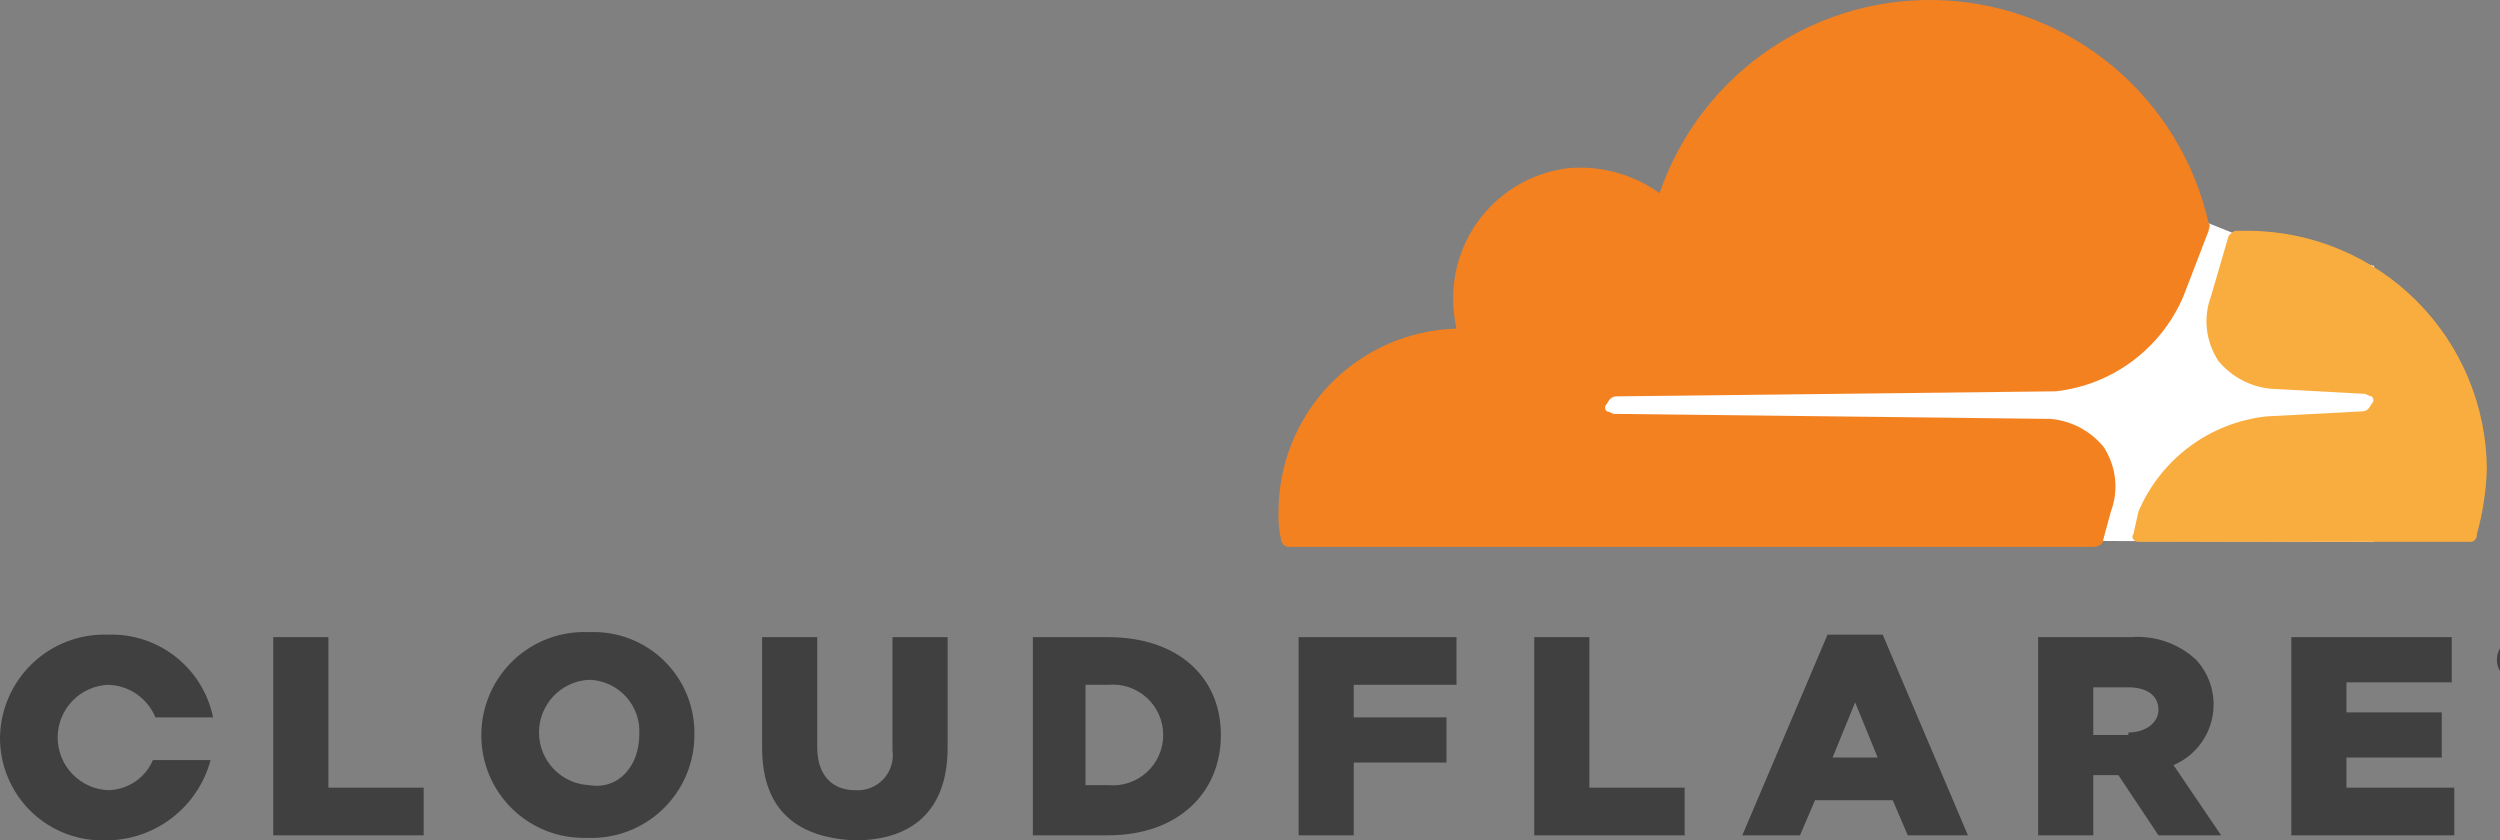 <svg width="119" height="40" viewBox="0 0 119 40" fill="none" xmlns="http://www.w3.org/2000/svg">
<rect x="0" y="0" width="119" height="40" fill="#808080" stroke="none"/>
<g clip-path="url(#clip0_2109_29055)">
<path d="M113.006 12.657L106.324 11.105L105.131 10.627L74.463 10.866V25.672L113.006 25.791V12.657Z" fill="white"/>
<path d="M100.476 24.358C100.668 23.85 100.735 23.303 100.673 22.762C100.611 22.223 100.42 21.705 100.118 21.254C99.807 20.881 99.425 20.573 98.995 20.347C98.565 20.122 98.095 19.984 97.612 19.94L76.849 19.701C76.729 19.701 76.61 19.582 76.49 19.582C76.463 19.561 76.44 19.534 76.425 19.503C76.409 19.472 76.401 19.438 76.401 19.403C76.401 19.368 76.409 19.334 76.425 19.303C76.44 19.272 76.463 19.245 76.49 19.224C76.61 18.985 76.729 18.866 76.968 18.866L97.85 18.627C99.176 18.48 100.439 17.982 101.508 17.184C102.578 16.387 103.416 15.319 103.936 14.09L105.13 10.985C105.13 10.866 105.249 10.746 105.13 10.627C104.481 7.735 102.906 5.135 100.646 3.221C98.385 1.306 95.562 0.183 92.605 0.02C89.647 -0.142 86.718 0.666 84.262 2.322C81.806 3.978 79.957 6.391 78.996 9.194C77.749 8.303 76.228 7.88 74.701 8C73.299 8.156 71.991 8.785 70.994 9.784C69.996 10.782 69.368 12.09 69.211 13.493C69.132 14.211 69.172 14.937 69.331 15.642C67.062 15.705 64.908 16.651 63.325 18.278C61.743 19.906 60.858 22.087 60.858 24.358C60.839 24.799 60.879 25.241 60.978 25.672C60.983 25.765 61.023 25.853 61.089 25.919C61.155 25.985 61.242 26.024 61.336 26.03H99.64C99.879 26.03 100.118 25.91 100.118 25.672L100.476 24.358Z" fill="#F48120"/>
<path d="M107.038 10.985H106.441C106.322 10.985 106.203 11.104 106.083 11.224L105.248 14.089C105.056 14.598 104.988 15.145 105.051 15.685C105.113 16.225 105.303 16.742 105.606 17.194C105.917 17.567 106.298 17.875 106.728 18.1C107.158 18.326 107.628 18.464 108.112 18.507L112.527 18.746C112.646 18.746 112.766 18.866 112.885 18.866C112.913 18.886 112.935 18.913 112.951 18.945C112.966 18.976 112.975 19.01 112.975 19.045C112.975 19.079 112.966 19.114 112.951 19.145C112.935 19.176 112.913 19.203 112.885 19.224C112.766 19.463 112.646 19.582 112.408 19.582L107.873 19.821C106.547 19.968 105.285 20.466 104.215 21.263C103.146 22.061 102.308 23.129 101.787 24.358L101.549 25.433C101.429 25.552 101.549 25.791 101.787 25.791H117.539C117.588 25.798 117.637 25.793 117.684 25.778C117.73 25.762 117.773 25.736 117.807 25.701C117.842 25.667 117.868 25.624 117.884 25.578C117.899 25.531 117.904 25.481 117.897 25.433C118.181 24.421 118.341 23.379 118.374 22.328C118.355 19.326 117.155 16.451 115.033 14.328C112.911 12.205 110.039 11.004 107.038 10.985" fill="#FAAD3F"/>
<path d="M119.926 32.478C119.714 32.478 119.506 32.415 119.329 32.297C119.153 32.178 119.015 32.011 118.934 31.814C118.853 31.618 118.831 31.402 118.873 31.193C118.914 30.985 119.016 30.793 119.167 30.643C119.317 30.493 119.508 30.39 119.717 30.349C119.925 30.308 120.141 30.329 120.337 30.41C120.533 30.491 120.701 30.629 120.819 30.806C120.937 30.983 121 31.19 121 31.403C121.001 31.544 120.973 31.684 120.92 31.815C120.866 31.945 120.787 32.064 120.687 32.164C120.587 32.264 120.468 32.343 120.338 32.397C120.207 32.451 120.067 32.478 119.926 32.478ZM119.926 30.567C119.761 30.567 119.599 30.616 119.462 30.708C119.325 30.8 119.218 30.93 119.154 31.083C119.091 31.236 119.075 31.404 119.107 31.566C119.139 31.728 119.219 31.877 119.335 31.994C119.452 32.111 119.601 32.191 119.763 32.223C119.925 32.255 120.093 32.238 120.246 32.175C120.398 32.112 120.529 32.005 120.621 31.867C120.712 31.73 120.761 31.568 120.761 31.403C120.764 31.293 120.744 31.183 120.703 31.08C120.662 30.977 120.601 30.884 120.523 30.806C120.445 30.728 120.351 30.666 120.249 30.625C120.146 30.584 120.037 30.564 119.926 30.567M120.403 32H120.165L119.926 31.642H119.687V32H119.449V30.925H120.045C120.094 30.918 120.144 30.923 120.19 30.938C120.237 30.954 120.279 30.98 120.314 31.015C120.349 31.05 120.375 31.092 120.39 31.139C120.406 31.185 120.41 31.235 120.403 31.284C120.403 31.403 120.284 31.522 120.165 31.642L120.403 32V32ZM120.045 31.403C120.165 31.403 120.165 31.403 120.165 31.284C120.165 31.268 120.162 31.252 120.156 31.238C120.15 31.223 120.142 31.209 120.131 31.198C120.119 31.187 120.106 31.178 120.091 31.173C120.077 31.167 120.061 31.164 120.045 31.164H119.687V31.522H120.045V31.403ZM13.007 30.328H15.632V37.492H20.167V39.761H13.007V30.328ZM22.911 34.985C22.911 34.322 23.046 33.666 23.307 33.056C23.568 32.446 23.95 31.896 24.429 31.438C24.909 30.98 25.477 30.625 26.098 30.393C26.719 30.161 27.38 30.058 28.043 30.09C28.698 30.06 29.353 30.165 29.967 30.399C30.58 30.633 31.139 30.991 31.609 31.45C32.079 31.909 32.45 32.459 32.698 33.068C32.947 33.675 33.068 34.328 33.054 34.985C33.054 35.648 32.92 36.305 32.659 36.914C32.398 37.524 32.016 38.074 31.536 38.532C31.056 38.99 30.489 39.345 29.868 39.577C29.247 39.809 28.585 39.912 27.923 39.881C27.27 39.9 26.619 39.788 26.01 39.55C25.401 39.312 24.846 38.954 24.379 38.498C23.911 38.041 23.54 37.494 23.288 36.891C23.036 36.287 22.908 35.639 22.911 34.985ZM30.429 34.985C30.453 34.654 30.409 34.322 30.3 34.008C30.191 33.695 30.02 33.406 29.797 33.161C29.574 32.915 29.304 32.718 29.002 32.58C28.7 32.442 28.374 32.366 28.043 32.358C27.399 32.39 26.792 32.667 26.348 33.134C25.904 33.601 25.656 34.221 25.656 34.866C25.656 35.51 25.904 36.13 26.348 36.597C26.792 37.064 27.399 37.342 28.043 37.373C29.474 37.612 30.429 36.418 30.429 34.985ZM36.276 35.582V30.328H38.901V35.582C38.901 36.895 39.617 37.612 40.691 37.612C40.942 37.633 41.194 37.597 41.429 37.506C41.664 37.416 41.876 37.273 42.048 37.09C42.22 36.906 42.348 36.686 42.423 36.445C42.498 36.205 42.518 35.951 42.481 35.702V30.328H45.107V35.582C45.107 38.687 43.317 40 40.691 40C37.947 39.881 36.276 38.567 36.276 35.582M49.044 30.328H52.744C56.085 30.328 58.114 32.239 58.114 34.985C58.114 37.731 56.085 39.761 52.744 39.761H49.164V30.328H49.044ZM52.744 37.373C53.076 37.405 53.412 37.367 53.729 37.261C54.046 37.156 54.337 36.985 54.584 36.76C54.831 36.535 55.029 36.261 55.164 35.956C55.299 35.65 55.369 35.319 55.369 34.985C55.369 34.651 55.299 34.32 55.164 34.015C55.029 33.709 54.831 33.435 54.584 33.21C54.337 32.985 54.046 32.815 53.729 32.709C53.412 32.603 53.076 32.565 52.744 32.597H51.67V37.373H52.744ZM61.813 30.328H69.33V32.597H64.438V34.149H68.853V36.298H64.438V39.761H61.813V30.328ZM73.03 30.328H75.655V37.492H80.189V39.761H73.03V30.328ZM86.991 30.209H89.616L93.674 39.761H90.81L90.094 38.09H86.394L85.679 39.761H82.934L86.991 30.209ZM89.378 36.06L88.304 33.433L87.23 36.06H89.378ZM97.015 30.328H101.43C101.993 30.283 102.56 30.355 103.094 30.54C103.628 30.724 104.118 31.018 104.533 31.403C104.875 31.772 105.123 32.218 105.256 32.703C105.389 33.188 105.404 33.698 105.298 34.19C105.193 34.682 104.971 35.141 104.651 35.529C104.33 35.917 103.922 36.222 103.459 36.418L105.726 39.761H102.743L100.833 36.895H99.64V39.761H97.015V30.328ZM101.311 34.866C102.146 34.866 102.743 34.388 102.743 33.791C102.743 33.075 102.146 32.716 101.311 32.716H99.64V34.985H101.311V34.866ZM109.067 30.328H116.704V32.478H111.692V33.91H116.227V36.06H111.692V37.492H116.824V39.761H109.067V30.328ZM7.279 36.179C7.099 36.601 6.8 36.961 6.419 37.216C6.037 37.47 5.59 37.608 5.131 37.612C4.488 37.581 3.881 37.303 3.437 36.836C2.992 36.369 2.745 35.749 2.745 35.104C2.745 34.46 2.992 33.84 3.437 33.373C3.881 32.906 4.488 32.628 5.131 32.597C5.619 32.606 6.094 32.758 6.497 33.034C6.9 33.31 7.213 33.697 7.399 34.149H10.143C9.908 33.005 9.276 31.982 8.358 31.261C7.441 30.539 6.297 30.167 5.131 30.209C4.472 30.188 3.814 30.298 3.198 30.533C2.581 30.768 2.018 31.125 1.54 31.58C1.062 32.036 0.68 32.582 0.416 33.187C0.151 33.792 0.01 34.444 7.6855e-05 35.104C-0.004 35.758 0.124 36.407 0.377 37.01C0.629 37.614 1 38.16 1.467 38.617C1.935 39.074 2.49 39.432 3.099 39.669C3.708 39.907 4.359 40.019 5.012 40C6.152 40.008 7.263 39.637 8.169 38.945C9.076 38.254 9.729 37.281 10.024 36.179H7.279Z" fill="#404041"/>
</g>
<defs>
<clipPath id="clip0_2109_29055">
<rect width="119" height="40" fill="white"/>
</clipPath>
</defs>
</svg>
